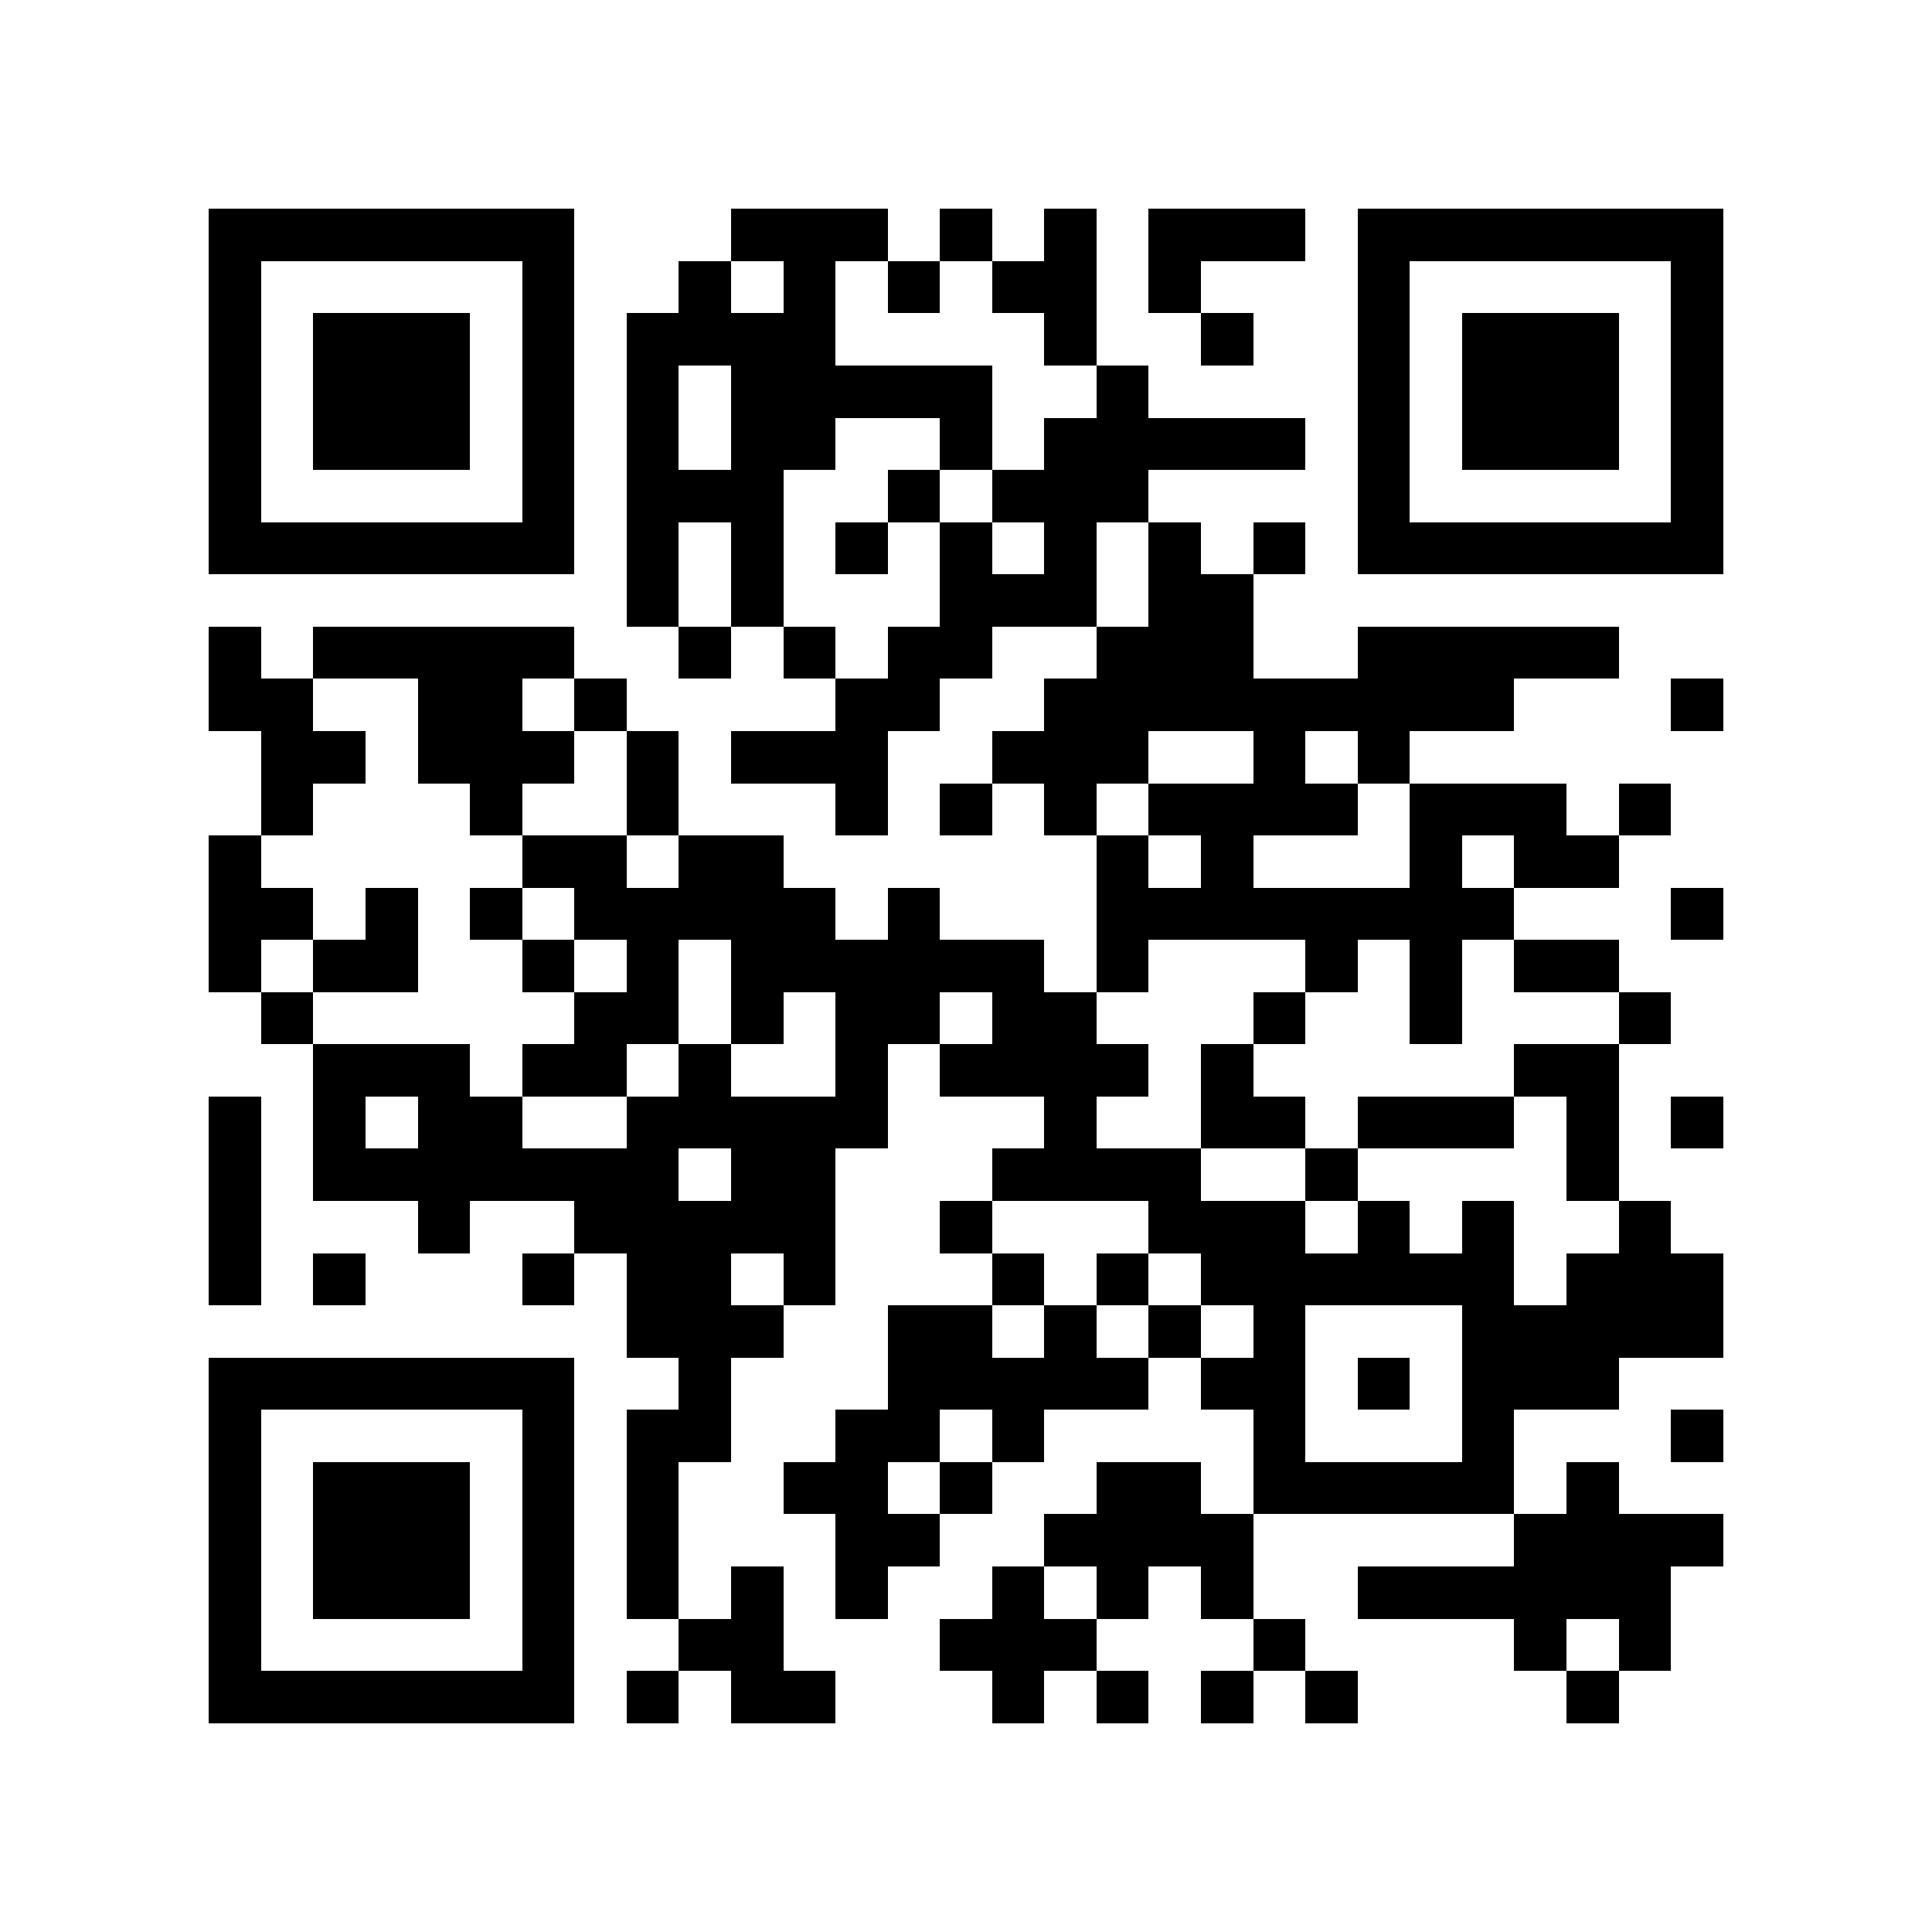 <?xml version="1.0" encoding="utf-8"?><!DOCTYPE svg PUBLIC "-//W3C//DTD SVG 1.1//EN" "http://www.w3.org/Graphics/SVG/1.1/DTD/svg11.dtd"><svg xmlns="http://www.w3.org/2000/svg" viewBox="0 0 37 37" shape-rendering="crispEdges"><path fill="#ffffff" d="M0 0h37v37H0z"/><path stroke="#000000" d="M4 4.5h7m3 0h3m1 0h1m1 0h1m1 0h3m1 0h7M4 5.5h1m5 0h1m2 0h1m1 0h1m1 0h1m1 0h2m1 0h1m3 0h1m5 0h1M4 6.5h1m1 0h3m1 0h1m1 0h4m4 0h1m2 0h1m2 0h1m1 0h3m1 0h1M4 7.5h1m1 0h3m1 0h1m1 0h1m1 0h5m2 0h1m4 0h1m1 0h3m1 0h1M4 8.5h1m1 0h3m1 0h1m1 0h1m1 0h2m2 0h1m1 0h5m1 0h1m1 0h3m1 0h1M4 9.5h1m5 0h1m1 0h3m2 0h1m1 0h3m4 0h1m5 0h1M4 10.5h7m1 0h1m1 0h1m1 0h1m1 0h1m1 0h1m1 0h1m1 0h1m1 0h7M12 11.5h1m1 0h1m3 0h3m1 0h2M4 12.5h1m1 0h5m2 0h1m1 0h1m1 0h2m2 0h3m2 0h5M4 13.5h2m2 0h2m1 0h1m4 0h2m2 0h9m3 0h1M5 14.5h2m1 0h3m1 0h1m1 0h3m2 0h3m2 0h1m1 0h1M5 15.5h1m3 0h1m2 0h1m3 0h1m1 0h1m1 0h1m1 0h4m1 0h3m1 0h1M4 16.5h1m5 0h2m1 0h2m6 0h1m1 0h1m3 0h1m1 0h2M4 17.5h2m1 0h1m1 0h1m1 0h5m1 0h1m3 0h8m3 0h1M4 18.5h1m1 0h2m2 0h1m1 0h1m1 0h6m1 0h1m3 0h1m1 0h1m1 0h2M5 19.5h1m5 0h2m1 0h1m1 0h2m1 0h2m3 0h1m2 0h1m3 0h1M6 20.5h3m1 0h2m1 0h1m2 0h1m1 0h4m1 0h1m5 0h2M4 21.5h1m1 0h1m1 0h2m2 0h5m3 0h1m2 0h2m1 0h3m1 0h1m1 0h1M4 22.5h1m1 0h7m1 0h2m3 0h4m2 0h1m4 0h1M4 23.5h1m3 0h1m2 0h5m2 0h1m3 0h3m1 0h1m1 0h1m2 0h1M4 24.5h1m1 0h1m3 0h1m1 0h2m1 0h1m3 0h1m1 0h1m1 0h6m1 0h3M12 25.5h3m2 0h2m1 0h1m1 0h1m1 0h1m3 0h5M4 26.5h7m2 0h1m3 0h5m1 0h2m1 0h1m1 0h3M4 27.5h1m5 0h1m1 0h2m2 0h2m1 0h1m4 0h1m3 0h1m3 0h1M4 28.5h1m1 0h3m1 0h1m1 0h1m2 0h2m1 0h1m2 0h2m1 0h5m1 0h1M4 29.5h1m1 0h3m1 0h1m1 0h1m3 0h2m2 0h4m5 0h4M4 30.5h1m1 0h3m1 0h1m1 0h1m1 0h1m1 0h1m2 0h1m1 0h1m1 0h1m2 0h6M4 31.5h1m5 0h1m2 0h2m3 0h3m3 0h1m4 0h1m1 0h1M4 32.5h7m1 0h1m1 0h2m3 0h1m1 0h1m1 0h1m1 0h1m4 0h1"/></svg>
